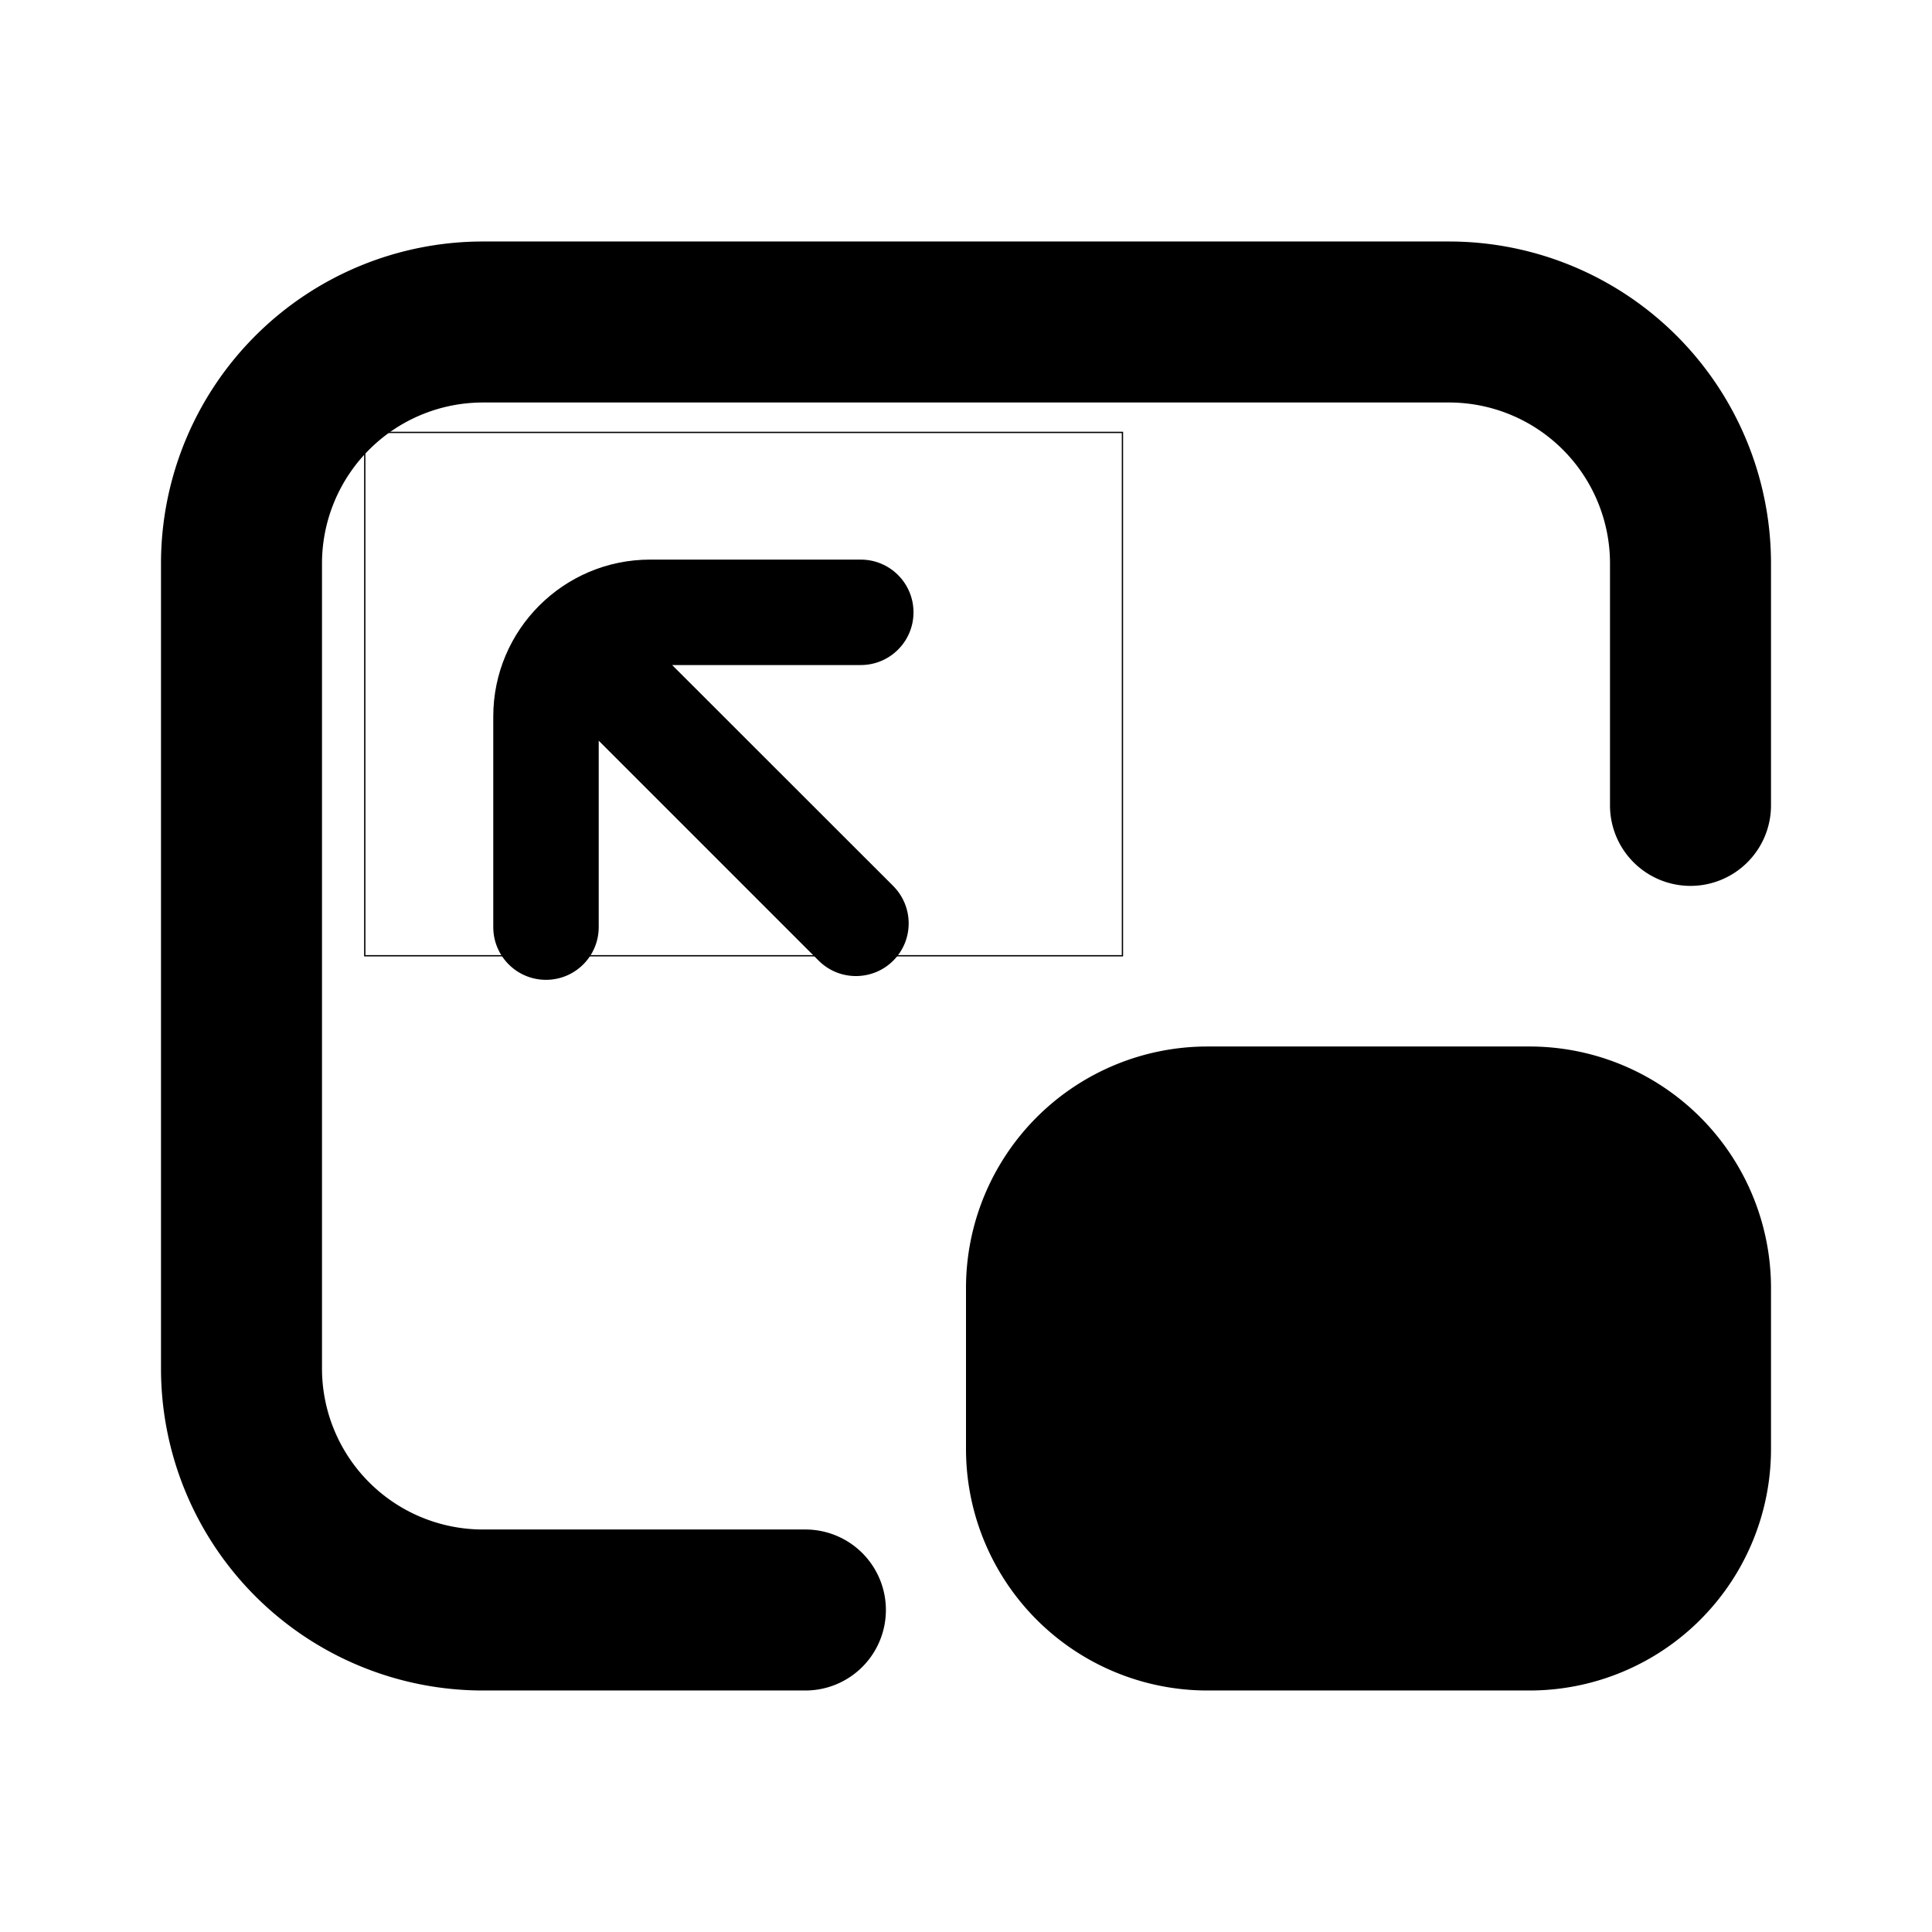 <svg viewBox="0 0 1024 1024"><path d="m768,213.333l-512,0a85.333,85.333 0 0 0 -85.333,85.333l0,426.667a85.333,85.333 0 0 0 85.333,85.333l170.667,0a42.667,42.667 0 1 1 0,85.333l-170.667,0a170.667,170.667 0 0 1 -170.667,-170.667l0,-426.667a170.667,170.667 0 0 1 170.667,-170.667l512,0a170.667,170.667 0 0 1 170.667,170.667l0,128a42.667,42.667 0 1 1 -85.333,0l0,-128a85.333,85.333 0 0 0 -85.333,-85.333zm-128,341.333a128,128 0 0 0 -128,128l0,85.333a128,128 0 0 0 128,128l170.667,0a128,128 0 0 0 128,-128l0,-85.333a128,128 0 0 0 -128,-128l-170.667,0z"></path><g stroke="null"><g stroke="null" transform="matrix(0.69,0,0,0.69,-10241.201,-10001.206) "><rect stroke="null" x="15122.523" y="14826.657" width="582" height="402" fill="none"></rect></g><g stroke="null" transform="matrix(0.69,0,0,0.69,-10241.201,-10001.206) "><path stroke="null" d="m15503.523,14924.857l-161.8,0c-66.2,0 -120,53.8 -120,120l0,161.8c0,22.1 17.9,40 40,40s40,-17.9 40,-40l0,-144.4l169.8,169.8c7.8,7.8 18,11.7 28.3,11.7c10.2,0 20.5,-3.9 28.3,-11.7c15.6,-15.6 15.6,-40.9 0,-56.6l-170.7,-170.6l146.1,0c22.1,0 40,-17.9 40,-40s-17.9,-40 -40,-40z"></path></g></g></svg>